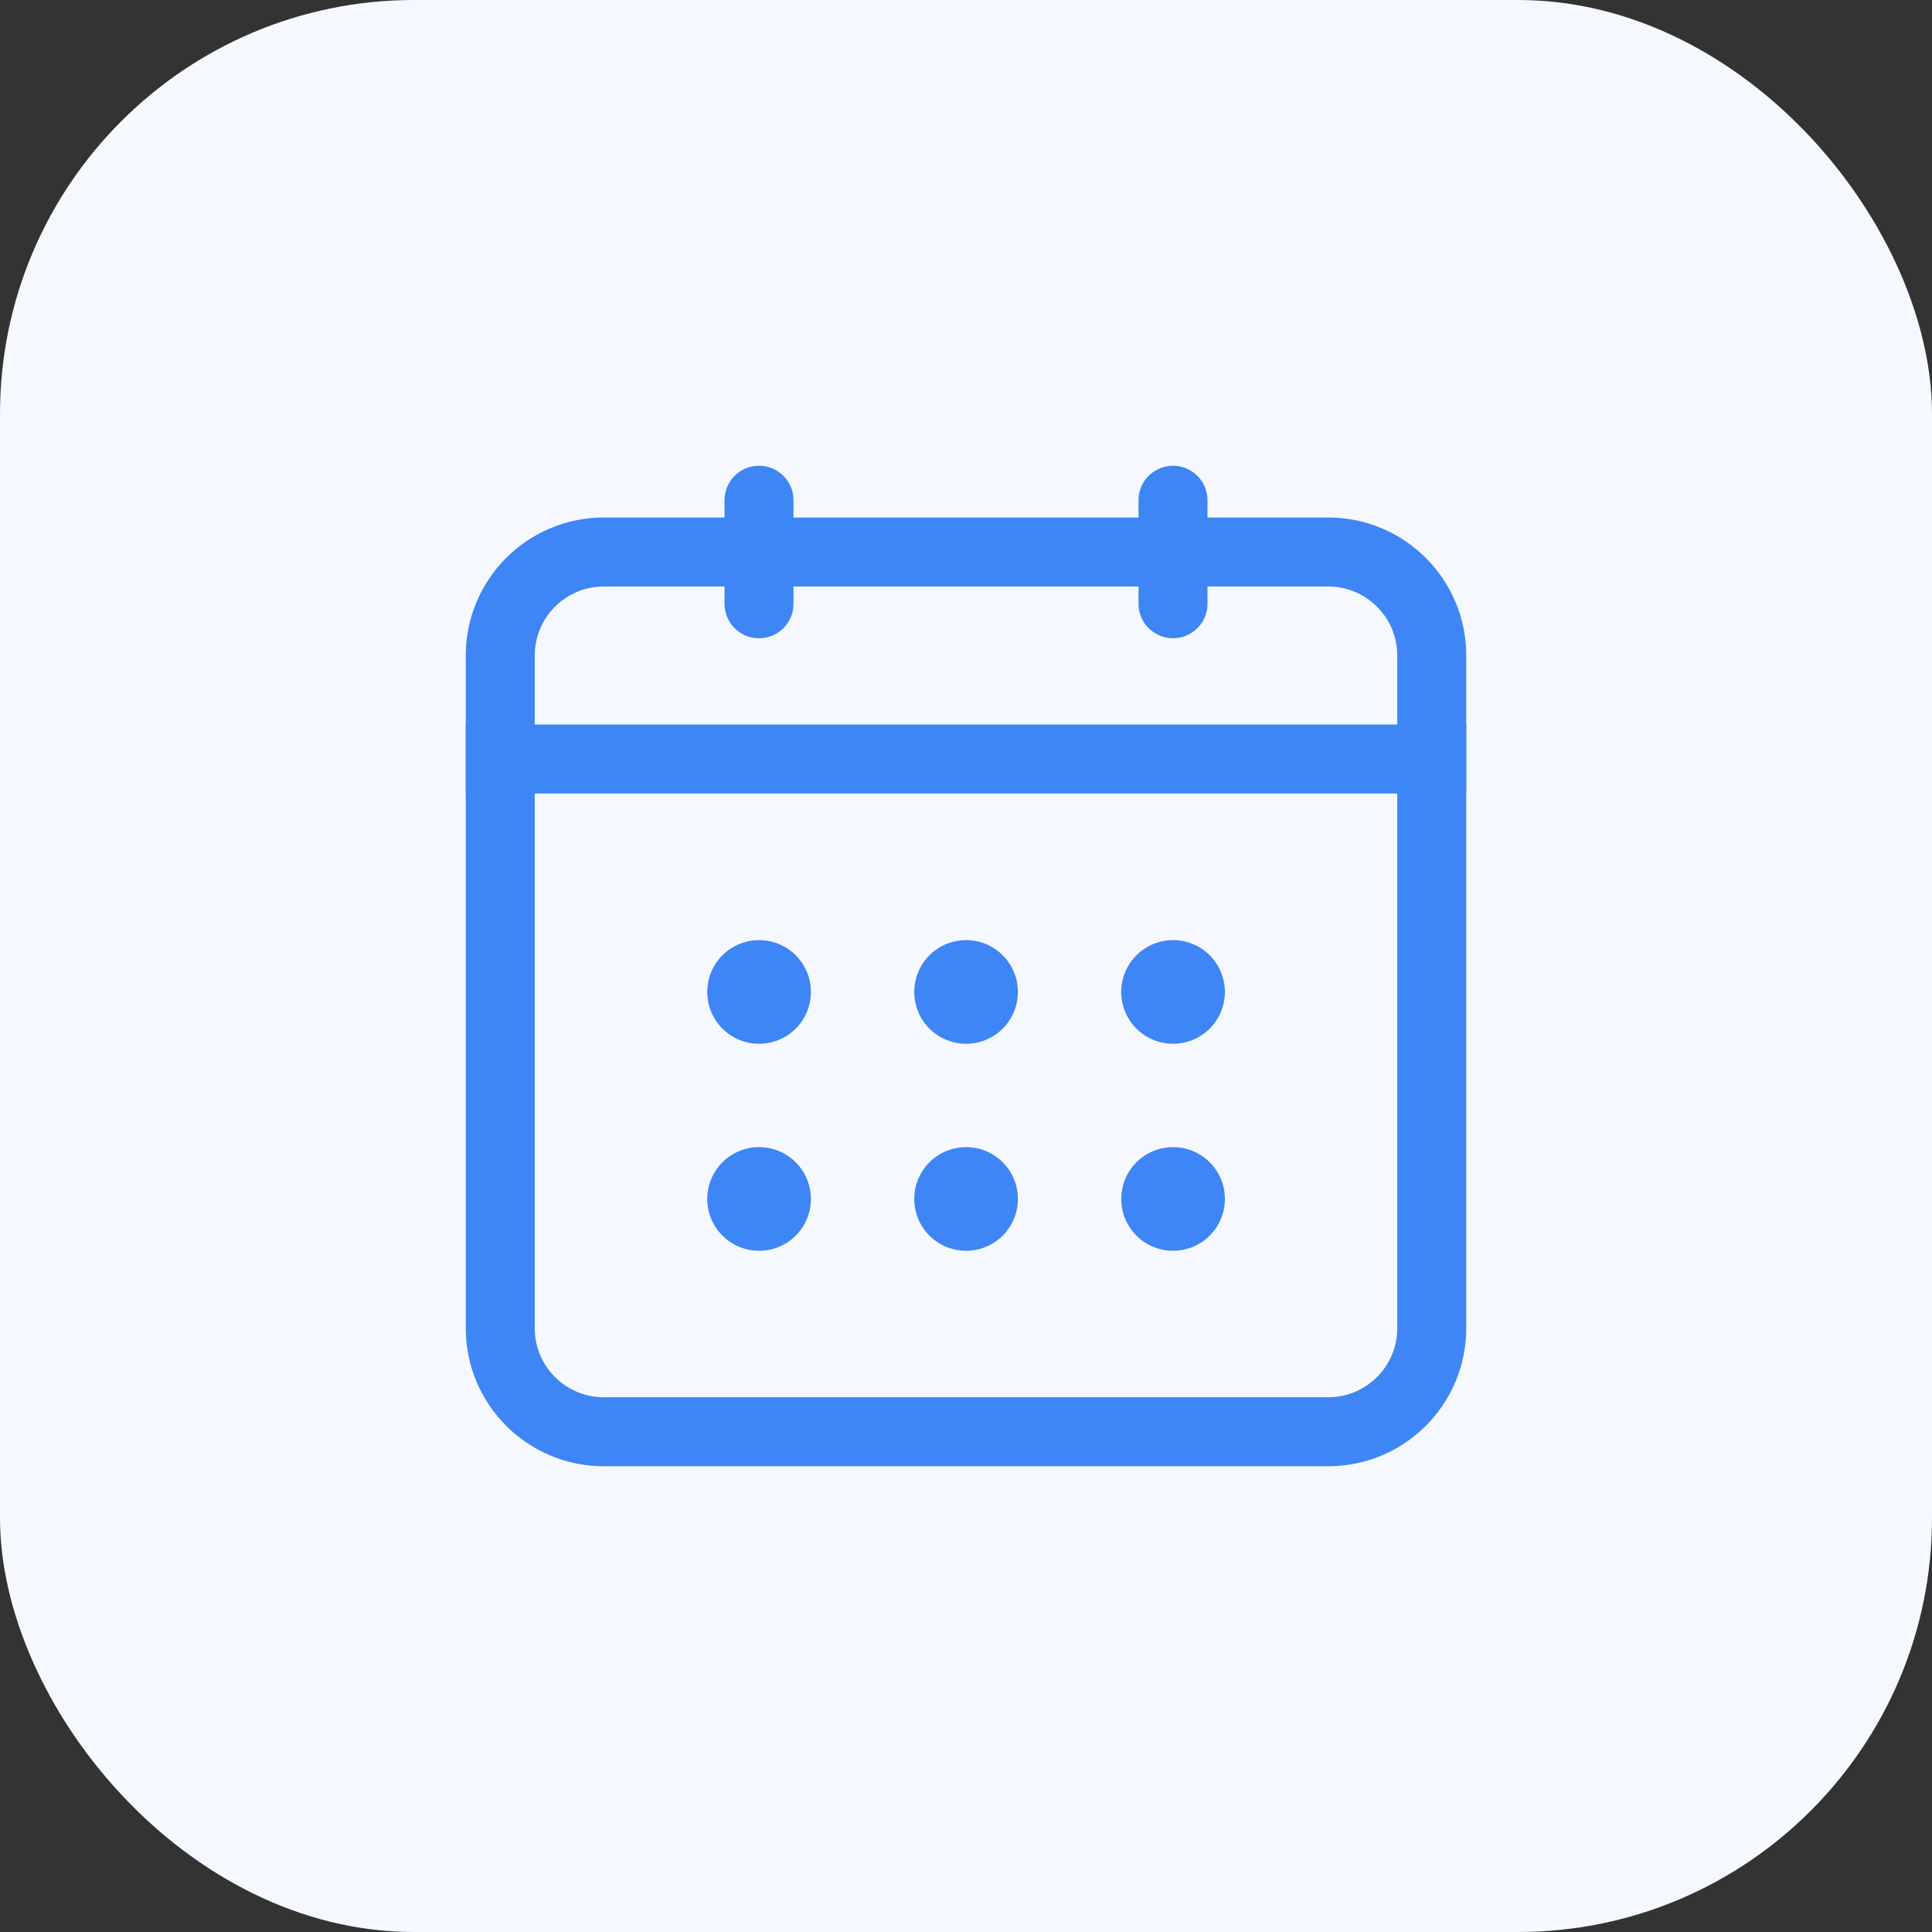<svg width="28" height="28" viewBox="0 0 28 28" fill="none" xmlns="http://www.w3.org/2000/svg">
<rect x="0" y="0" width="28" height="28" fill="#333333" stroke="none"/>
<rect width="28" height="28" rx="6" fill="#F5F9FF"/>
<path d="M7.25 9.5C7.25 8.672 7.922 8 8.75 8H19.25C20.078 8 20.75 8.672 20.75 9.5V19.25C20.75 20.078 20.078 20.75 19.25 20.75H8.75C7.922 20.75 7.25 20.078 7.25 19.25V9.5Z" stroke="#3E86F5" stroke-linecap="round" stroke-linejoin="round"/>
<path d="M7.25 11L20.75 11" stroke="#3E86F5" stroke-linecap="square" stroke-linejoin="round"/>
<path d="M17 7.25V8.75" stroke="#3E86F5" stroke-linecap="round" stroke-linejoin="round"/>
<path d="M11 7.25V8.75" stroke="#3E86F5" stroke-linecap="round" stroke-linejoin="round"/>
<path d="M17 17.375H17.002V17.377H17V17.375Z" stroke="#3E86F5" stroke-width="1.5" stroke-linecap="round" stroke-linejoin="round"/>
<path d="M14 17.375H14.002V17.377H14V17.375Z" stroke="#3E86F5" stroke-width="1.5" stroke-linecap="round" stroke-linejoin="round"/>
<path d="M11 17.375H11.002V17.377H11V17.375Z" stroke="#3E86F5" stroke-width="1.5" stroke-linecap="round" stroke-linejoin="round"/>
<path d="M17 14.375H17.002V14.377H17V14.375Z" stroke="#3E86F5" stroke-width="1.5" stroke-linecap="round" stroke-linejoin="round"/>
<path d="M14 14.375H14.002V14.377H14V14.375Z" stroke="#3E86F5" stroke-width="1.5" stroke-linecap="round" stroke-linejoin="round"/>
<path d="M11 14.375H11.002V14.377H11V14.375Z" stroke="#3E86F5" stroke-width="1.5" stroke-linecap="round" stroke-linejoin="round"/>
</svg>
